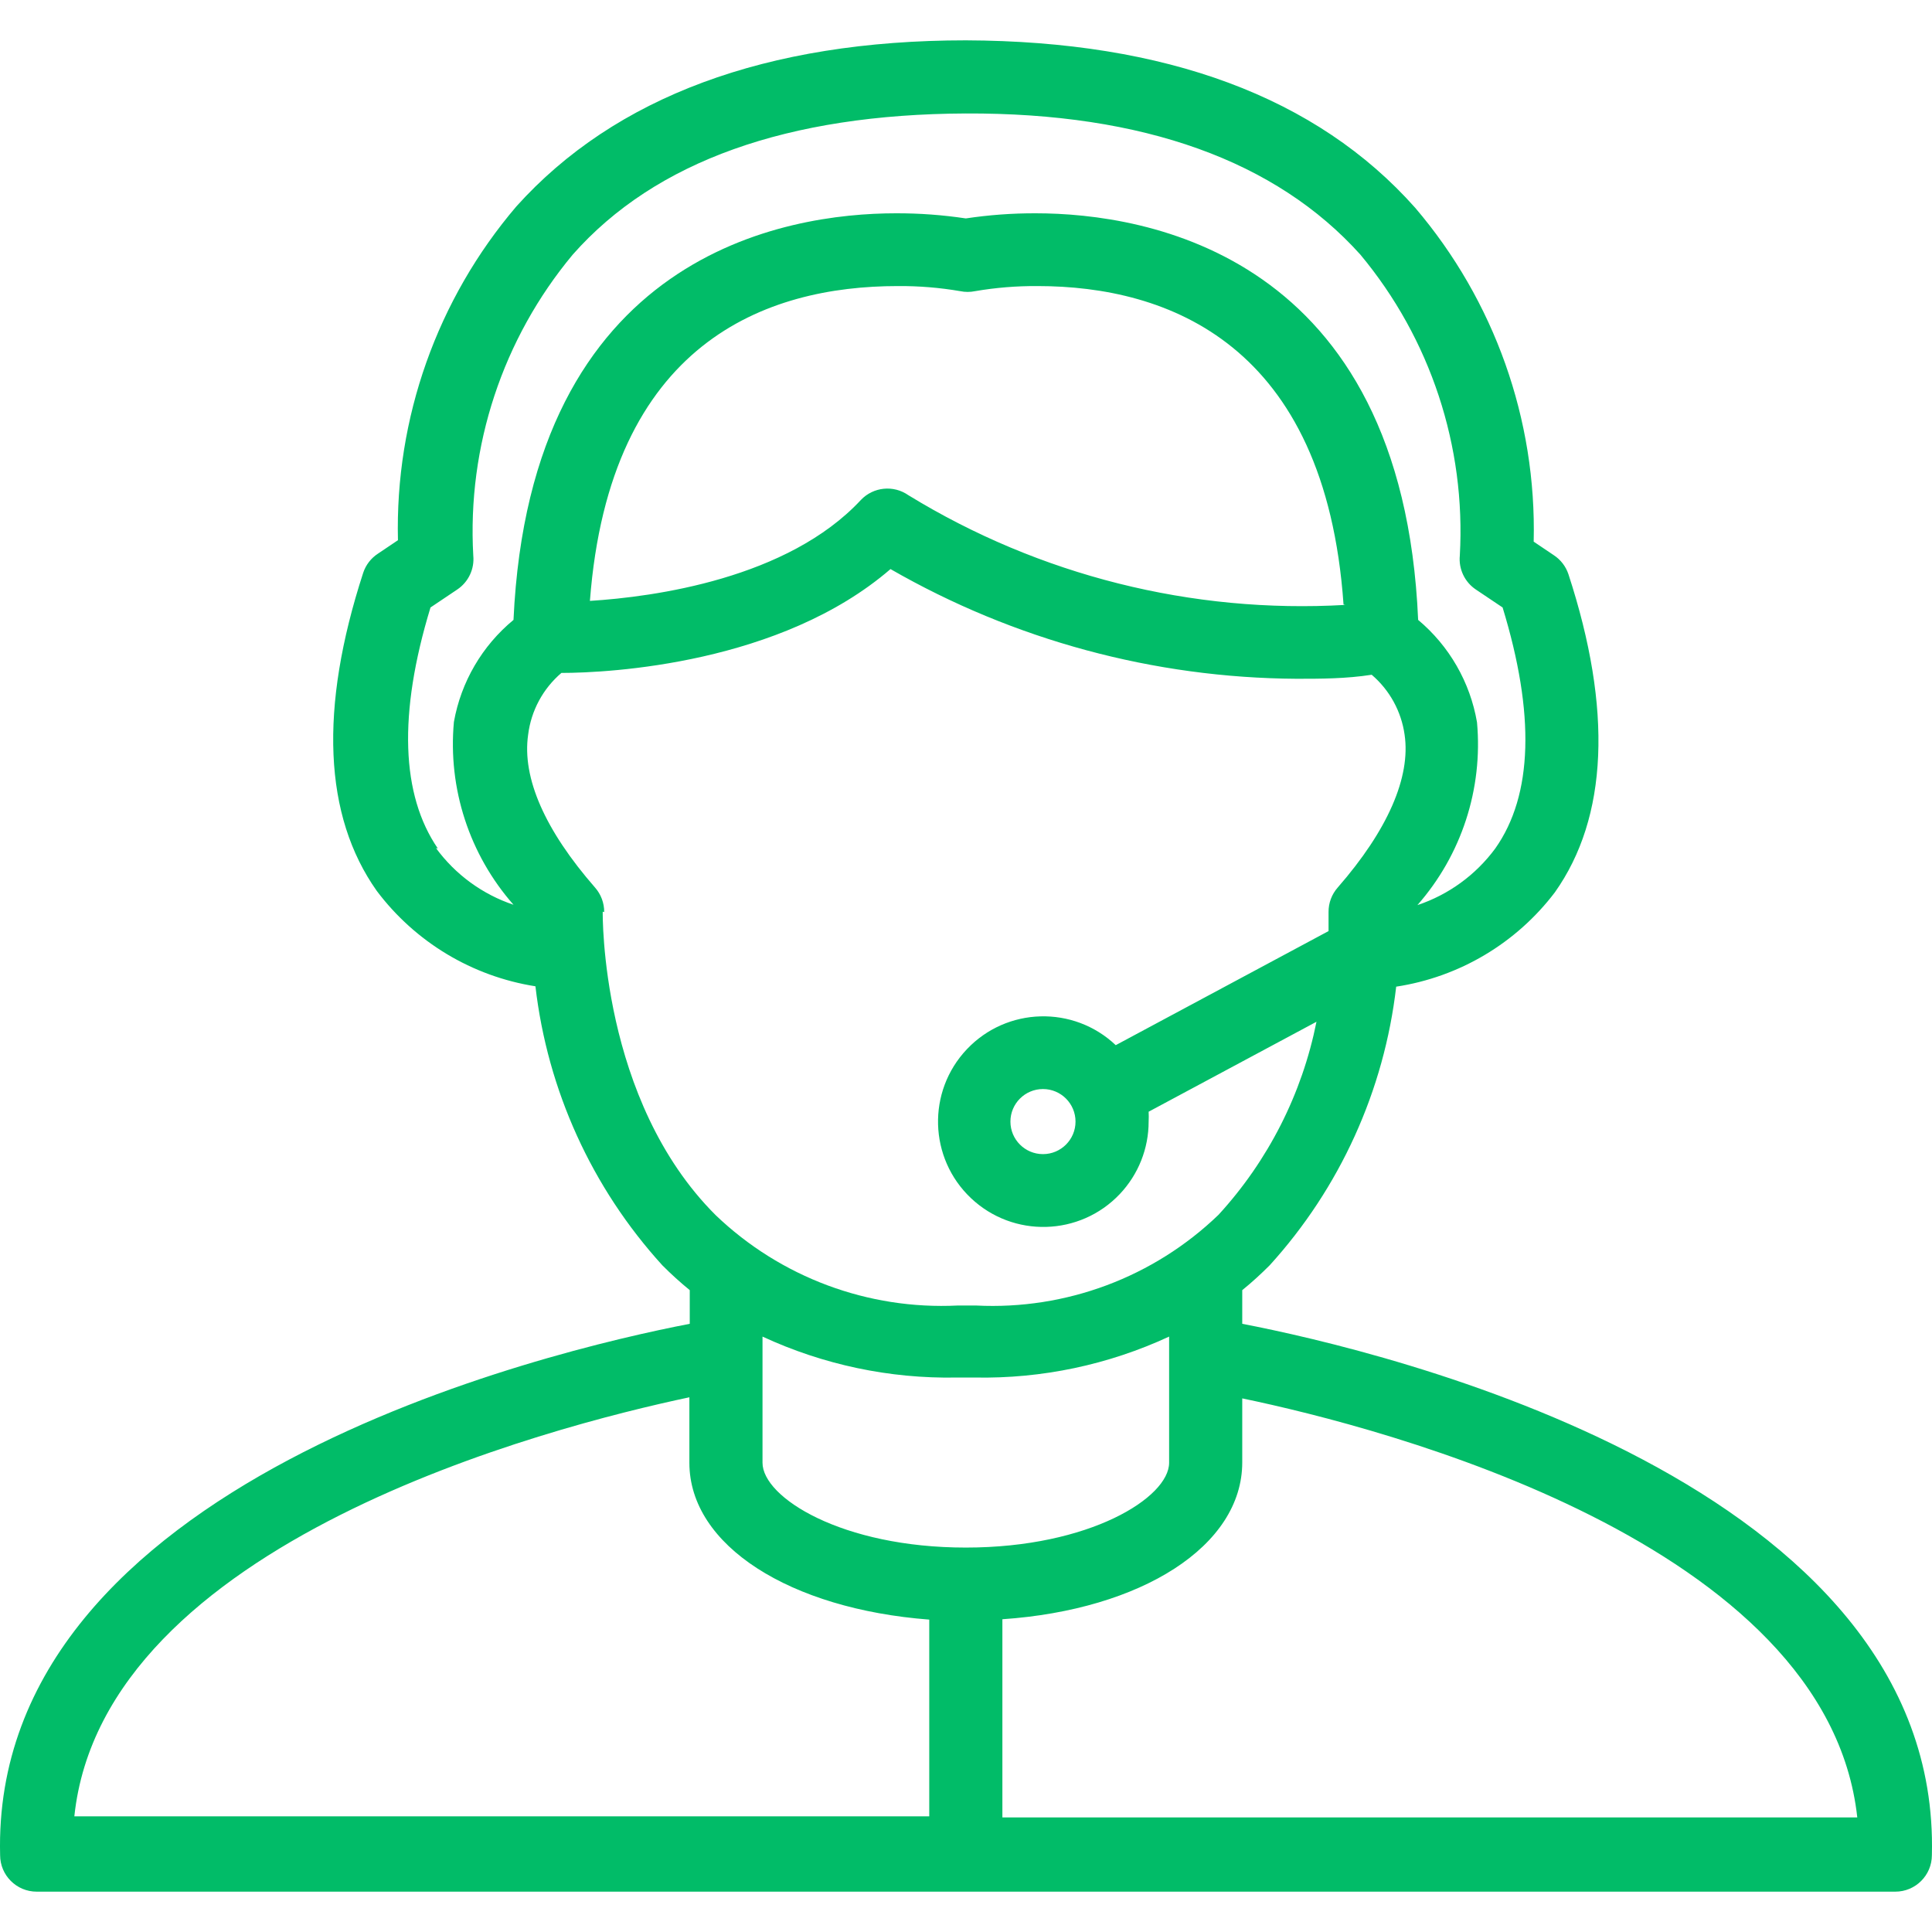 <svg width="150" height="150" viewBox="0 0 150 150" fill="none" xmlns="http://www.w3.org/2000/svg">
<g clip-path="url(#clip0)">
<path d="M96.448 102.779V100.167C97.186 99.571 97.896 98.918 98.578 98.237C104.033 92.23 107.468 84.665 108.4 76.604C113.303 75.857 117.722 73.23 120.721 69.279C124.838 63.46 125.207 55.085 121.772 44.581C121.57 43.975 121.17 43.455 120.636 43.105L119.075 42.054C119.305 32.576 116.03 23.347 109.876 16.134C102.24 7.532 90.515 3.189 74.986 3.132C59.485 3.132 47.732 7.532 40.095 16.021C33.942 23.233 30.667 32.463 30.897 41.941L29.336 42.991C28.802 43.341 28.402 43.861 28.2 44.467C24.765 55.028 25.134 63.346 29.25 69.166C32.238 73.144 36.657 75.801 41.571 76.576C42.508 84.649 45.953 92.225 51.423 98.237C52.099 98.917 52.809 99.561 53.552 100.167V102.779C42.679 104.88 -0.729 115.072 0.009 144.029C0.009 145.597 1.28 146.868 2.848 146.868H147.152C148.72 146.868 149.991 145.597 149.991 144.029C150.729 115.072 107.321 104.88 96.448 102.779ZM39.868 70.245C37.456 69.435 35.353 67.898 33.849 65.844L33.991 65.873C31.152 61.728 30.897 55.454 33.424 47.164L35.496 45.773C36.368 45.191 36.848 44.176 36.745 43.133C36.268 34.648 39.027 26.297 44.467 19.768C50.883 12.501 61.188 8.867 74.986 8.81C88.783 8.753 99.088 12.501 105.618 19.768C111.058 26.297 113.818 34.648 113.34 43.133C113.237 44.176 113.717 45.191 114.589 45.773L116.662 47.164C119.188 55.425 119.018 61.728 116.094 65.873C114.58 67.928 112.468 69.465 110.047 70.273C113.471 66.377 115.144 61.245 114.674 56.078C114.142 52.97 112.522 50.153 110.104 48.129C108.883 19.74 88.982 16.56 80.408 16.56C78.593 16.555 76.781 16.688 74.986 16.958C73.191 16.688 71.378 16.555 69.563 16.56C61.047 16.56 41.174 19.683 39.868 48.129C37.434 50.136 35.794 52.944 35.241 56.05C34.767 61.217 36.441 66.35 39.868 70.245ZM104.454 46.965C92.541 47.654 80.704 44.682 70.529 38.449C69.377 37.64 67.807 37.797 66.838 38.818C61.16 44.921 50.798 46.341 45.801 46.653C47.334 26.582 59.485 22.21 69.705 22.21C71.332 22.198 72.957 22.331 74.56 22.607C74.935 22.684 75.321 22.684 75.696 22.607C77.299 22.332 78.923 22.199 80.55 22.21C90.685 22.21 102.893 26.695 104.312 46.937L104.454 46.965ZM46.795 70.784L46.909 70.813C46.915 70.113 46.662 69.435 46.199 68.91C42.309 64.453 40.521 60.394 41.004 57.044C41.235 55.178 42.157 53.466 43.587 52.246C47.334 52.246 60.621 51.536 69.138 44.183C78.729 49.697 89.586 52.632 100.65 52.7C102.552 52.7 104.482 52.7 106.498 52.388C107.89 53.576 108.798 55.232 109.053 57.044C109.536 60.337 107.747 64.453 103.858 68.91C103.395 69.435 103.142 70.113 103.148 70.813C103.148 70.813 103.148 71.38 103.148 72.289L86.626 81.146C83.347 78.042 78.171 78.183 75.067 81.463C71.963 84.742 72.104 89.916 75.383 93.021C78.662 96.125 83.837 95.984 86.942 92.705C88.38 91.185 89.182 89.172 89.18 87.08C89.193 86.824 89.193 86.569 89.18 86.313L102.211 79.329C101.093 84.927 98.461 90.112 94.603 94.319C89.57 99.164 82.758 101.713 75.781 101.36H74.361C67.399 101.705 60.602 99.169 55.567 94.347C46.596 85.405 46.795 70.926 46.795 70.784ZM83.503 87.08C83.503 88.475 82.371 89.606 80.976 89.606C79.581 89.606 78.449 88.475 78.449 87.08C78.449 85.684 79.581 84.553 80.976 84.553C82.371 84.553 83.503 85.684 83.503 87.08ZM72.147 141.02H5.772C8.015 119.699 42.679 110.785 53.523 108.485V113.567C53.523 120.012 61.359 124.923 72.147 125.746V141.02ZM59.201 113.567V113.482V103.773C63.92 105.961 69.075 107.049 74.276 106.952H75.696C80.897 107.049 86.051 105.961 90.77 103.773V113.567C90.77 116.264 84.61 120.153 74.986 120.153C65.362 120.153 59.201 116.264 59.201 113.567ZM77.825 141.105V125.718C88.613 124.98 96.448 120.04 96.448 113.539V108.571C107.378 110.842 141.871 119.756 144.199 141.105H77.825Z" fill="#01BC68"/>
</g>
<defs>
<clipPath id="clip0">
<rect width="150" height="150" fill="white"/>
</clipPath>
</defs>
</svg>
